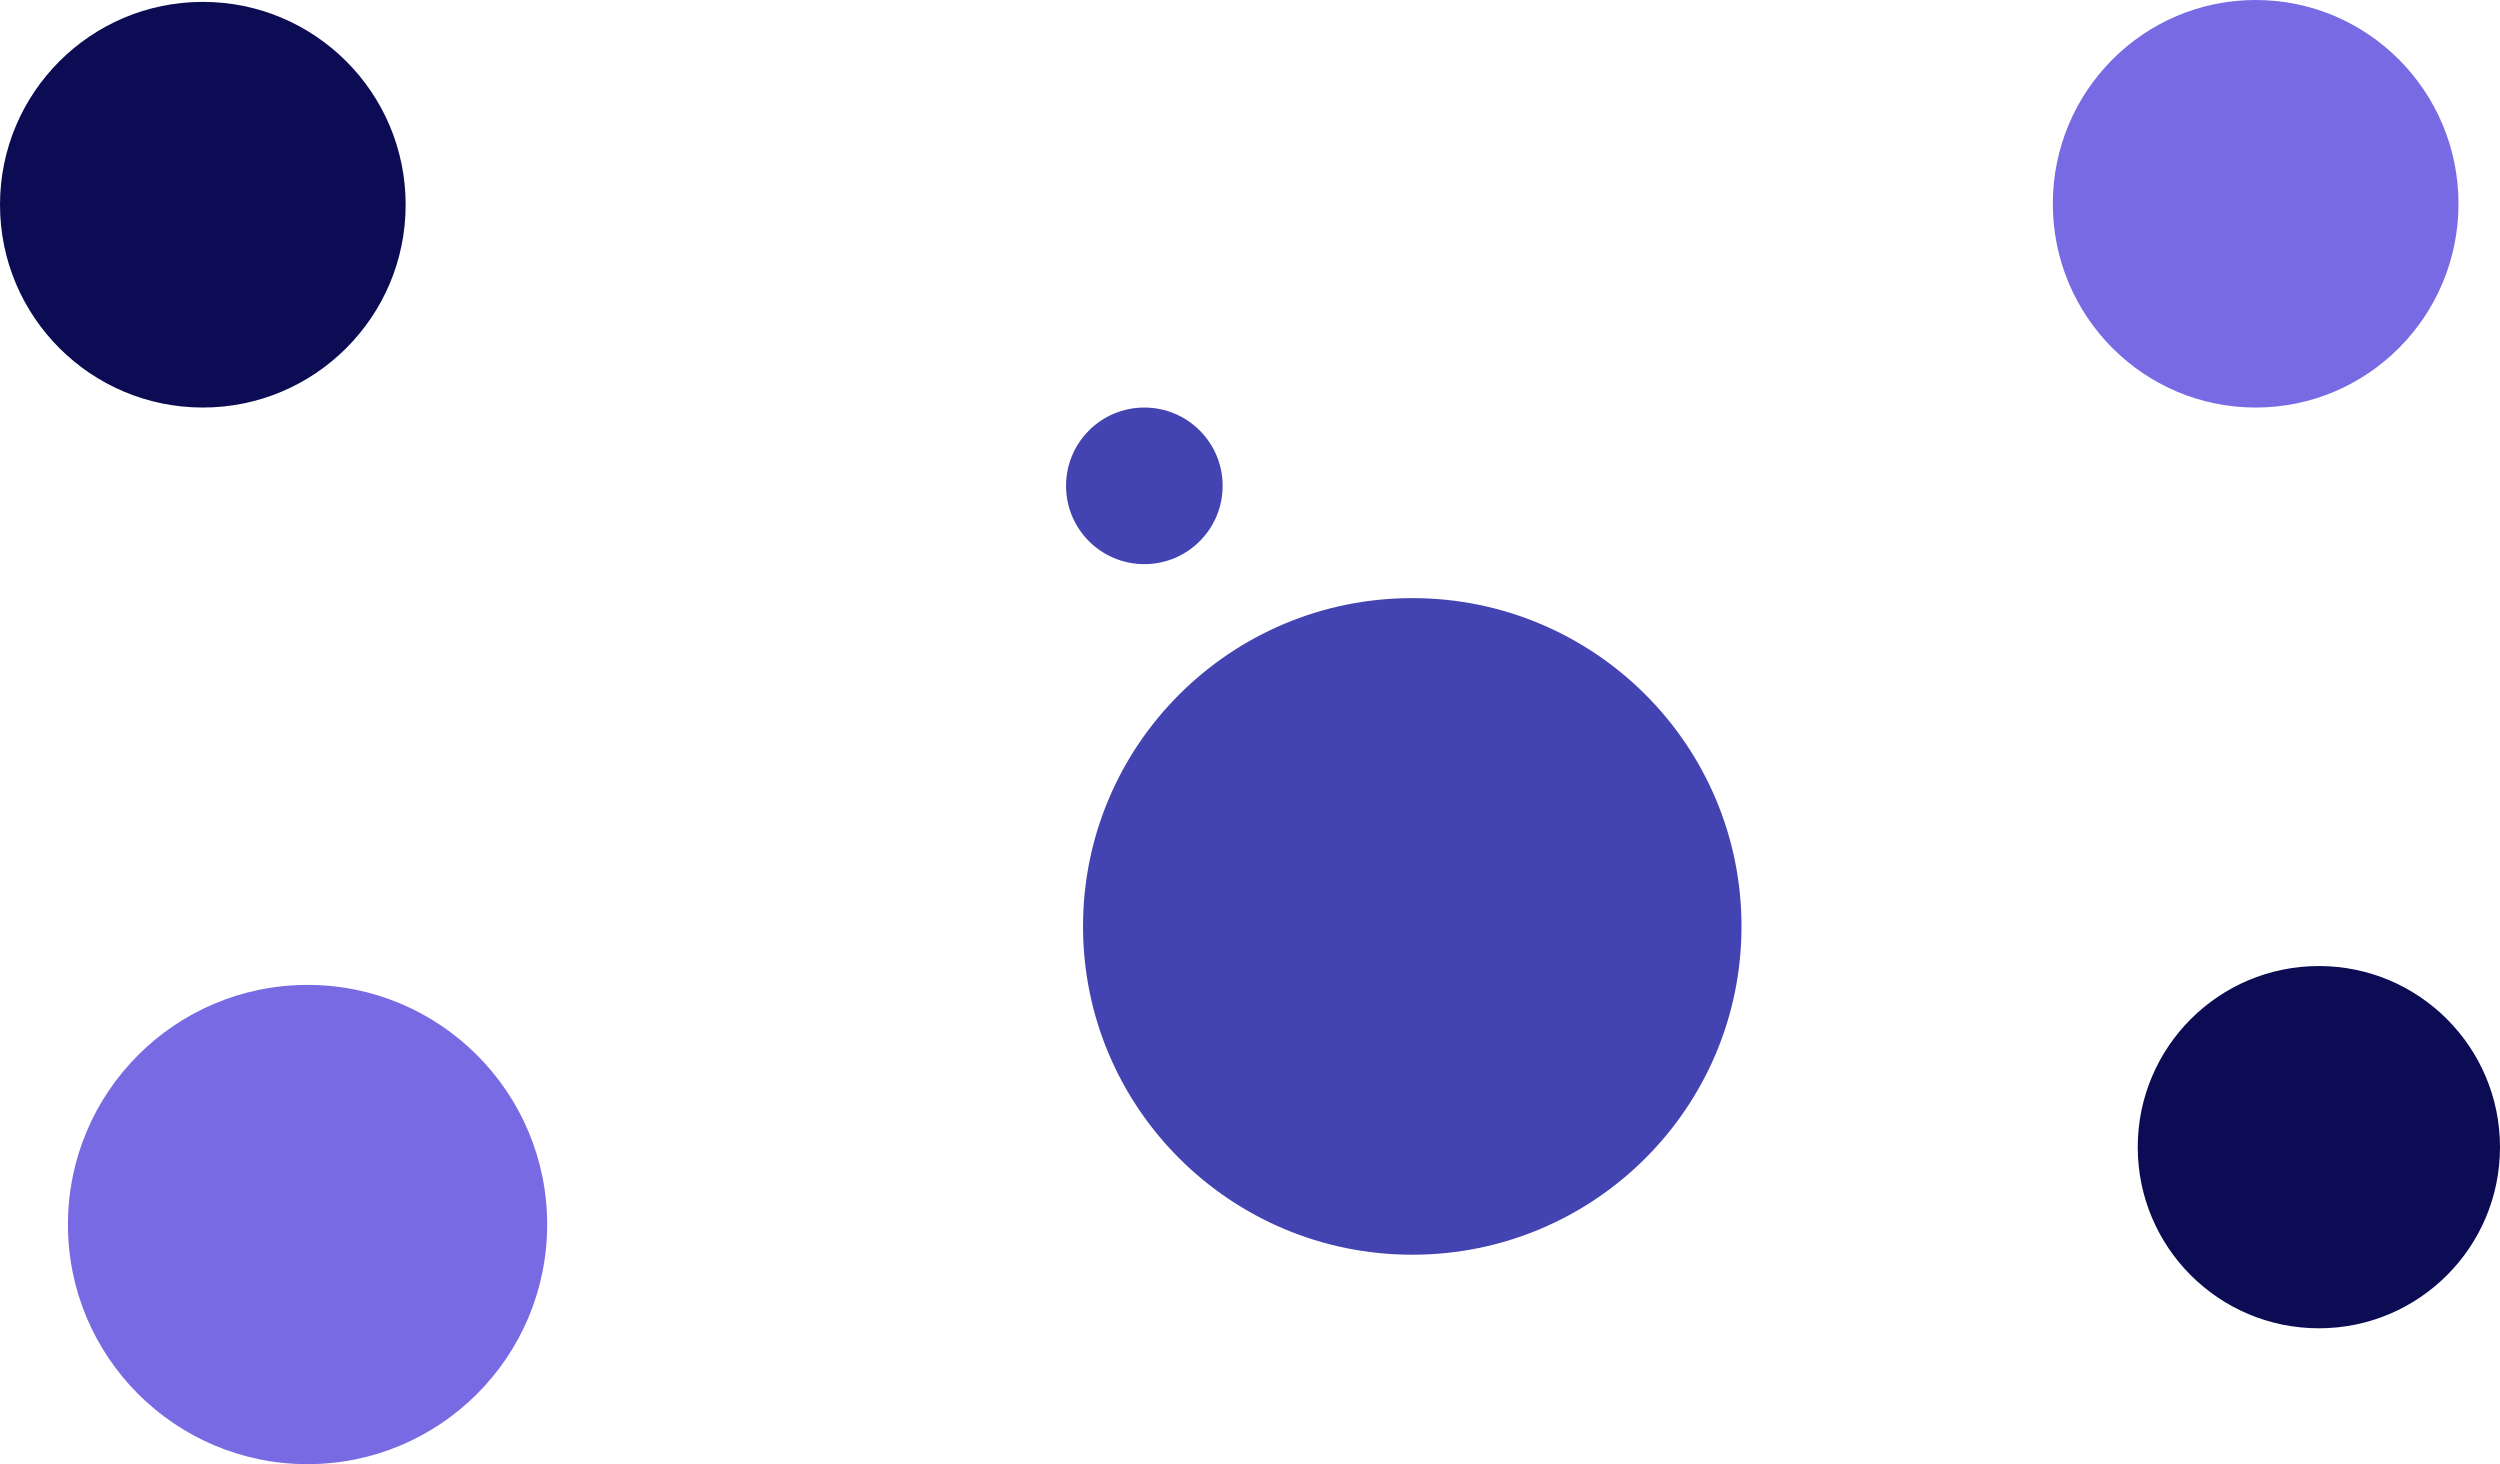 <svg width="1325" height="776" viewBox="0 0 1325 776" fill="none" xmlns="http://www.w3.org/2000/svg">
<circle cx="107.5" cy="108.5" r="107.5" transform="rotate(-180 107.5 108.5)" fill="#0C0C54"/>
<ellipse cx="1195.5" cy="108" rx="107.5" ry="108" transform="rotate(-180 1195.5 108)" fill="#776AE3"/>
<circle cx="1229" cy="608" r="96" transform="rotate(-180 1229 608)" fill="#0C0C54"/>
<ellipse cx="748.5" cy="491" rx="174.5" ry="174" transform="rotate(-180 748.5 491)" fill="#4343B1"/>
<circle cx="163" cy="649" r="127" transform="rotate(-180 163 649)" fill="#776AE3"/>
<circle cx="606.5" cy="257.5" r="41.5" transform="rotate(-180 606.5 257.5)" fill="#4343B1"/>
</svg>
